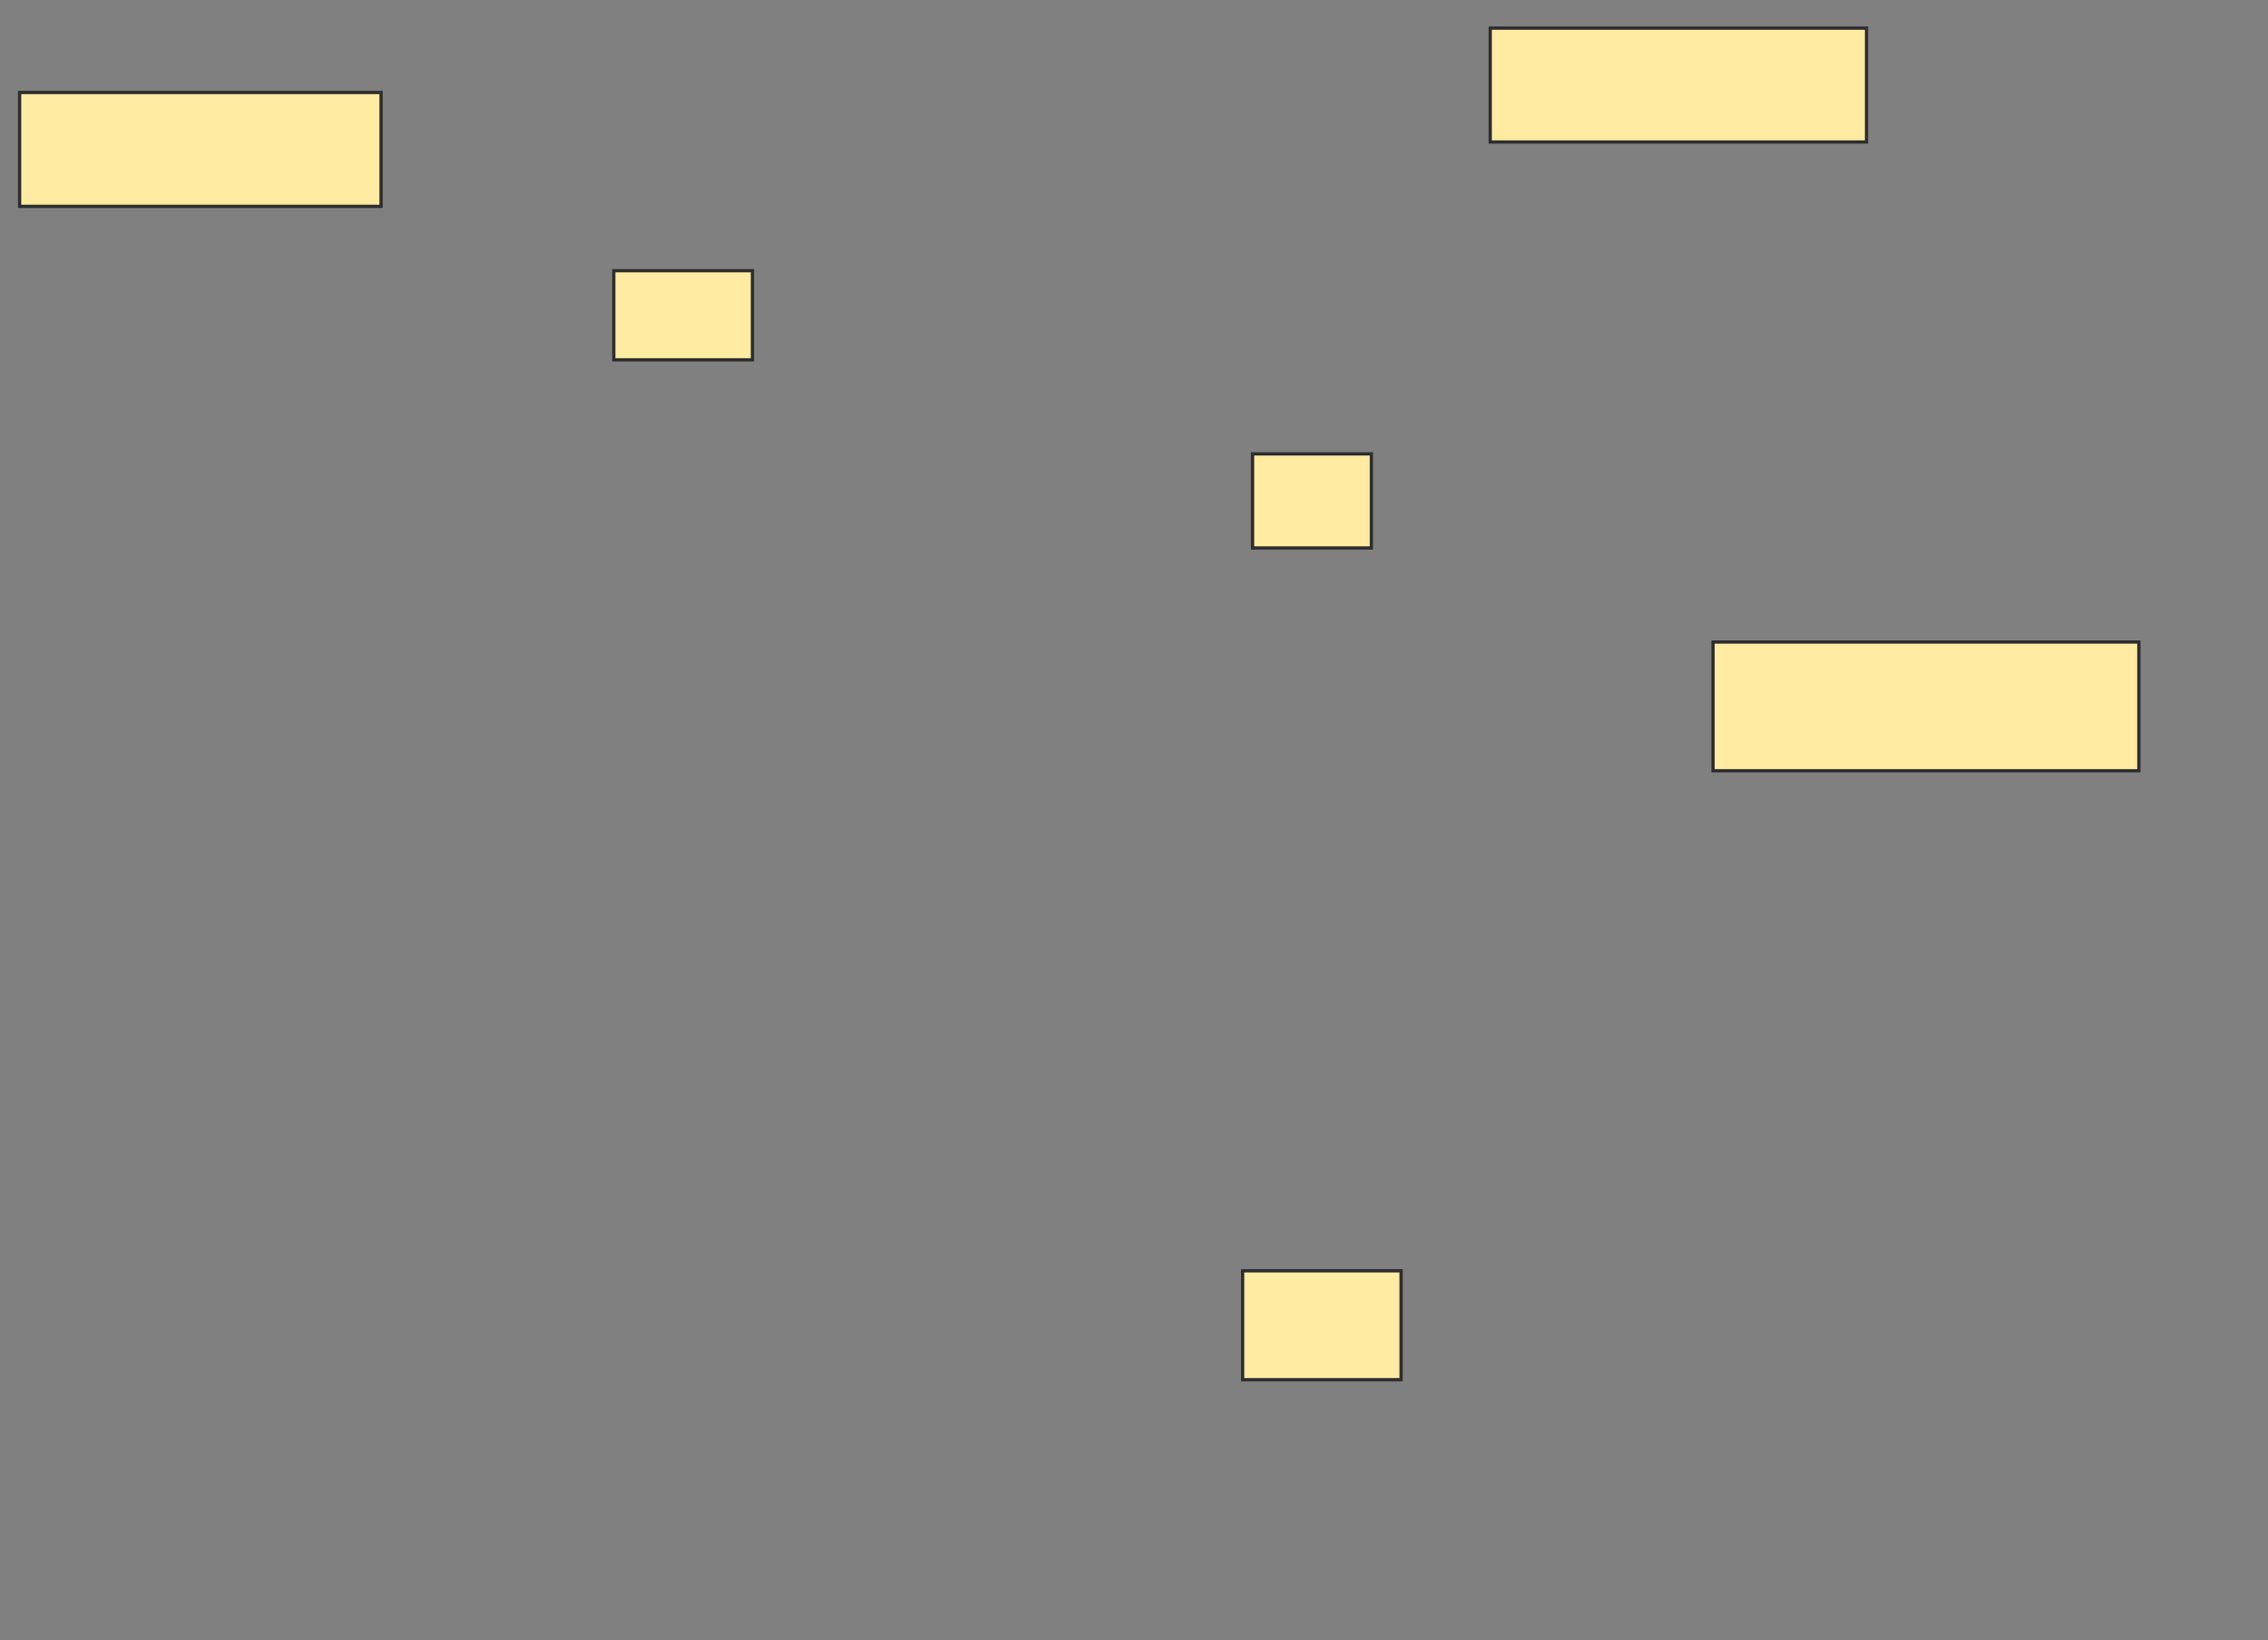 <svg xmlns="http://www.w3.org/2000/svg" width="694" height="502">
 <rect width="100%" height="100%" fill="#808080" stroke="none"/>
 <!-- Created with Image Occlusion Enhanced -->
 <g>
  <title>Labels</title>
 </g>
 <g>
  <title>Masks</title>
  <rect id="a86e773823fb423885cc6cdd8beb652b-ao-1" height="34.848" width="110.606" y="28.303" x="6" stroke="#2D2D2D" fill="#FFEBA2"/>
  <rect id="a86e773823fb423885cc6cdd8beb652b-ao-2" height="34.848" width="115.152" y="8.606" x="456" stroke="#2D2D2D" fill="#FFEBA2"/>
  <rect id="a86e773823fb423885cc6cdd8beb652b-ao-3" height="39.394" width="130.303" y="196.485" x="524.182" stroke="#2D2D2D" fill="#FFEBA2"/>
  
  <rect id="a86e773823fb423885cc6cdd8beb652b-ao-5" height="28.788" width="36.364" y="138.909" x="383.273" stroke="#2D2D2D" fill="#FFEBA2"/>
  <rect id="a86e773823fb423885cc6cdd8beb652b-ao-6" height="27.273" width="42.424" y="82.848" x="187.818" stroke="#2D2D2D" fill="#FFEBA2"/>
  <rect id="a86e773823fb423885cc6cdd8beb652b-ao-7" height="33.333" width="48.485" y="388.909" x="380.242" stroke="#2D2D2D" fill="#FFEBA2"/>
 </g>
</svg>